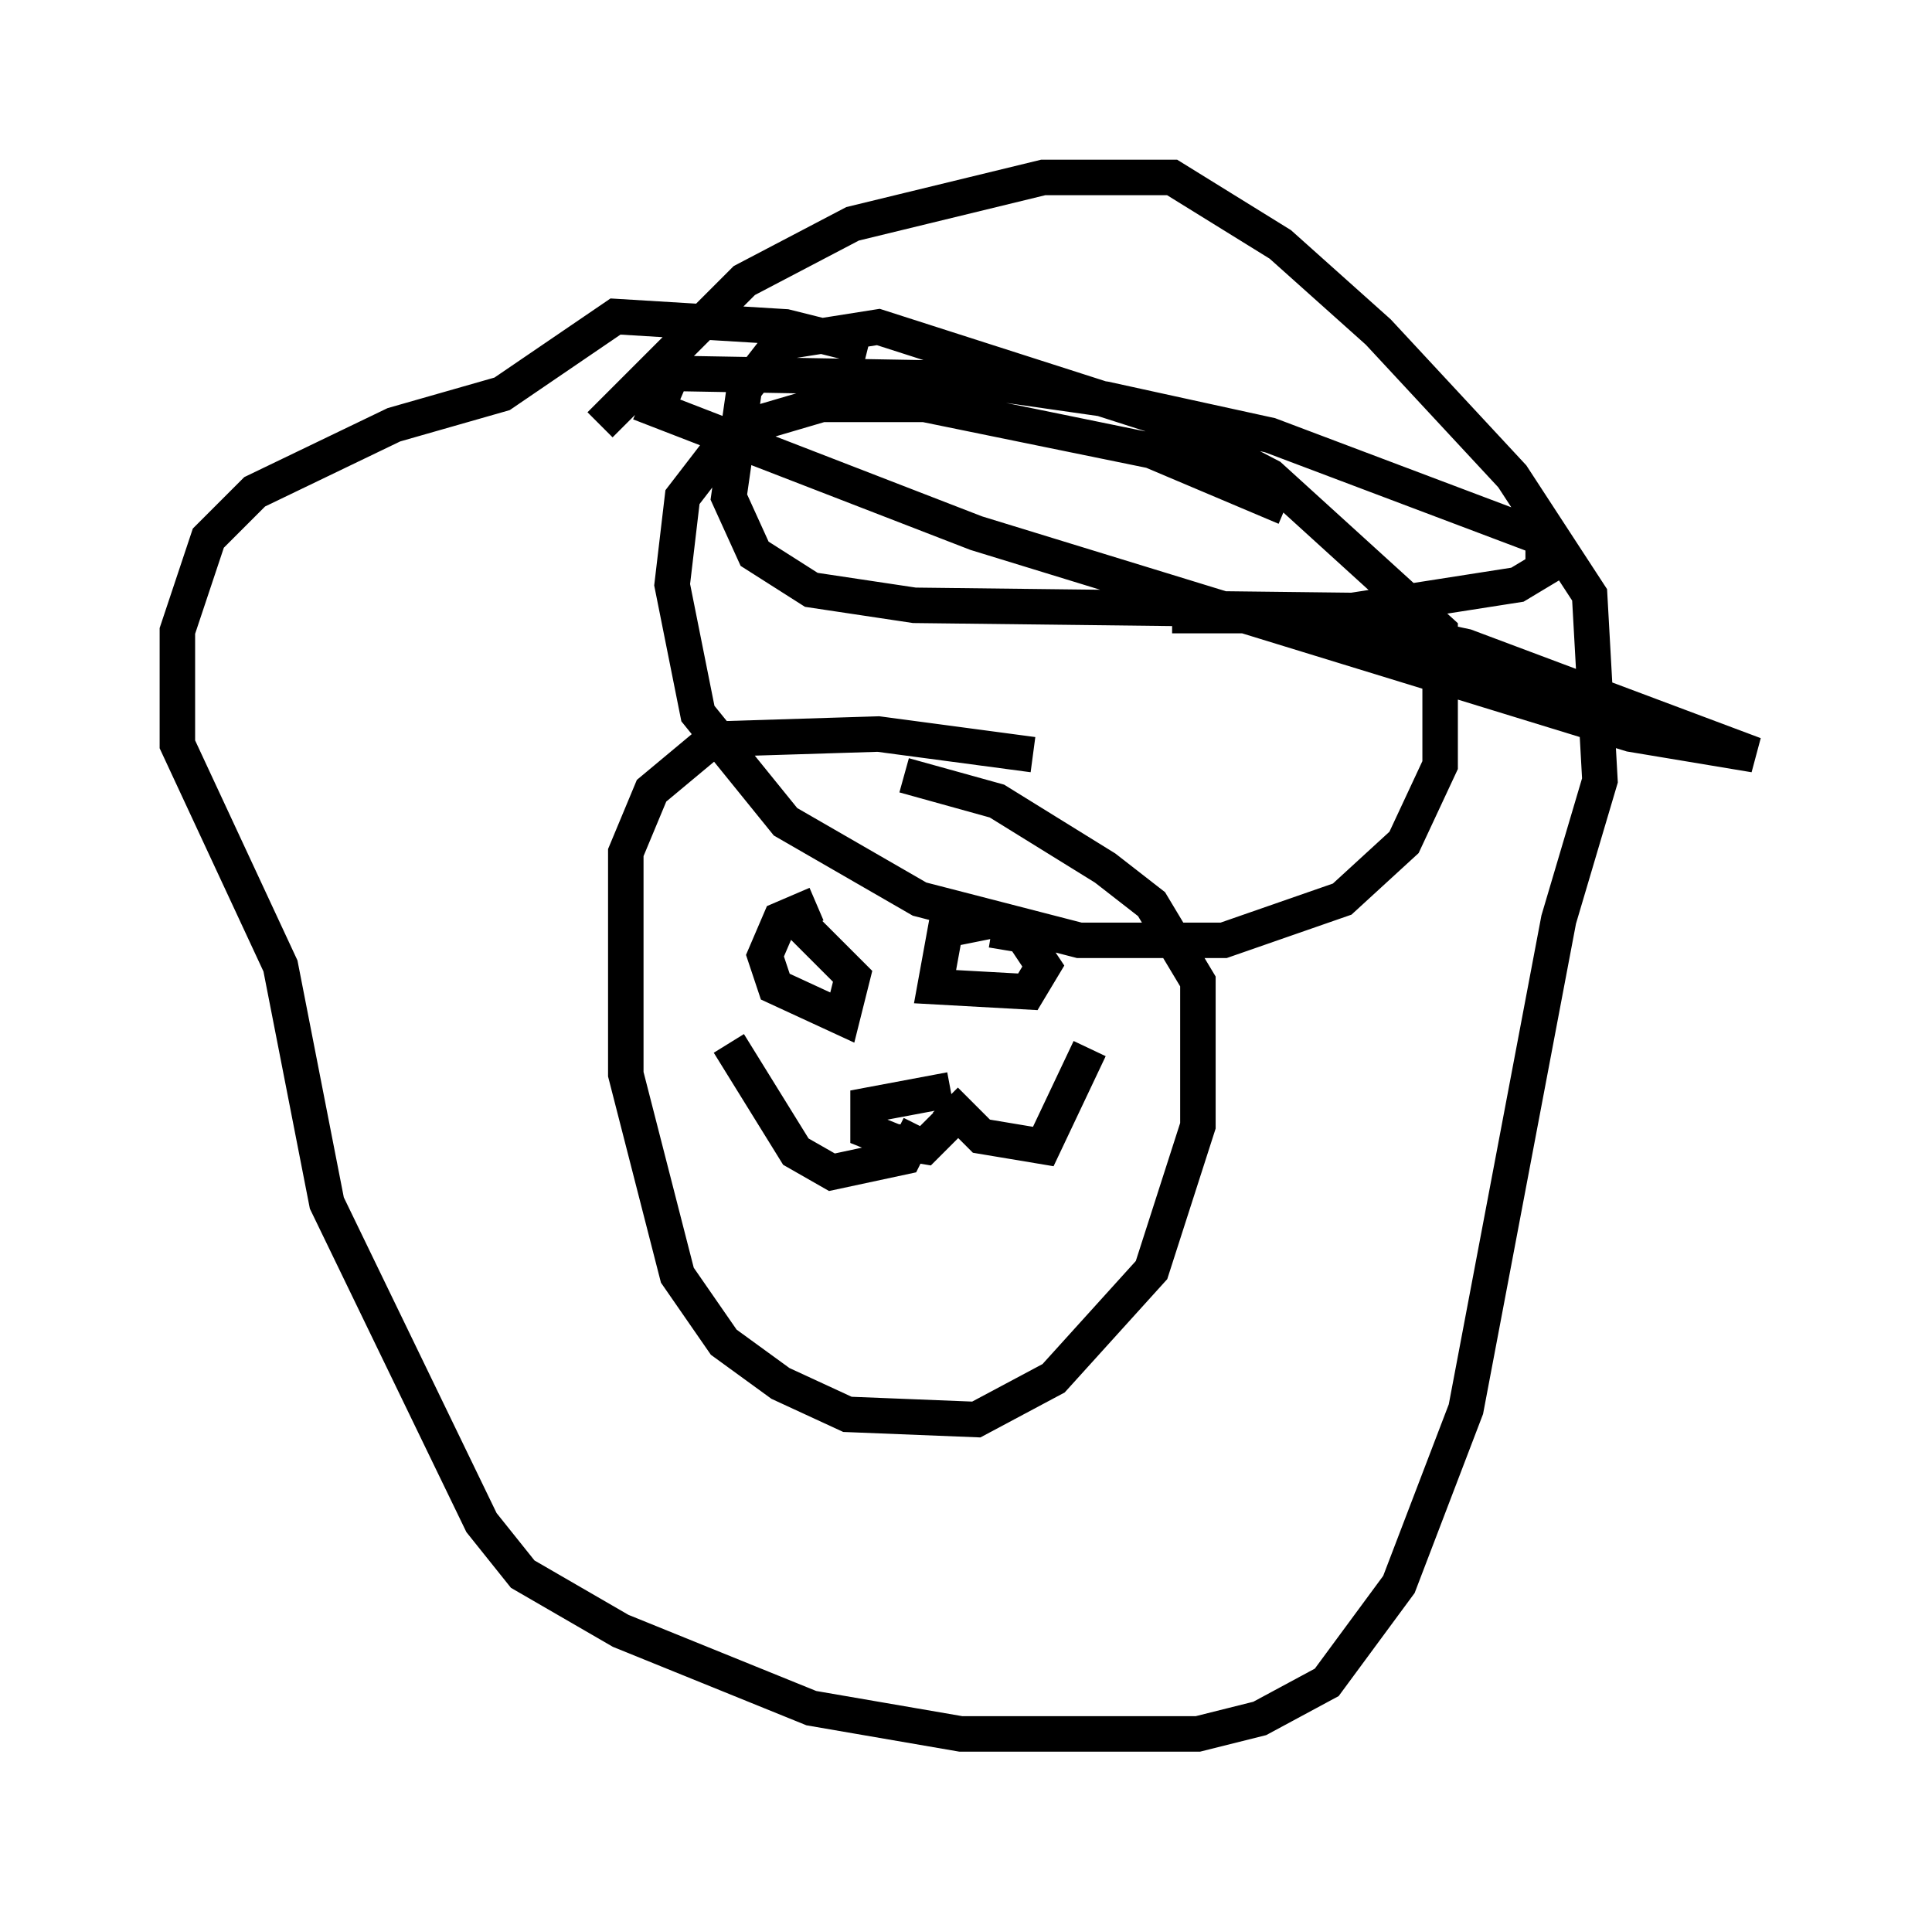 <?xml version="1.0" encoding="utf-8" ?>
<svg baseProfile="full" height="53.866" version="1.1" width="54.447" xmlns="http://www.w3.org/2000/svg" xmlns:ev="http://www.w3.org/2001/xml-events" xmlns:xlink="http://www.w3.org/1999/xlink"><defs /><rect fill="white" height="53.866" width="54.447" x="0" y="0" /><path d="M30.128, 12.117 m-5.665, -2.324 l-2.324, -0.581 -4.793, -0.291 l-3.196, 2.179 -3.05, 0.872 l-3.922, 1.888 -1.307, 1.307 l-0.872, 2.615 0.0, 3.196 l2.905, 6.246 1.307, 6.682 l4.358, 9.006 1.162, 1.453 l2.76, 1.598 5.374, 2.179 l4.212, 0.726 6.682, 0.0 l1.743, -0.436 1.888, -1.017 l2.034, -2.76 1.888, -4.939 l2.615, -13.799 1.162, -3.922 l-0.291, -5.229 -2.179, -3.341 l-3.777, -4.067 -2.76, -2.469 l-3.05, -1.888 -3.631, 0.0 l-5.374, 1.307 -3.05, 1.598 l-4.067, 4.067 m12.201, 9.296 l-4.358, -0.581 -4.648, 0.145 l-1.743, 1.453 -0.726, 1.743 l0.0, 6.246 1.453, 5.665 l1.307, 1.888 1.598, 1.162 l1.888, 0.872 3.631, 0.145 l2.179, -1.162 2.76, -3.05 l1.307, -4.067 0.0, -4.067 l-1.307, -2.179 -1.307, -1.017 l-3.05, -1.888 -2.615, -0.726 m-2.469, 3.631 l-1.017, 0.436 -0.436, 1.017 l0.291, 0.872 1.888, 0.872 l0.291, -1.162 -1.453, -1.453 m5.52, -0.145 l-1.453, 0.291 -0.291, 1.598 l2.615, 0.145 0.436, -0.726 l-0.581, -0.872 -0.872, -0.145 m-1.162, 4.503 l-2.324, 0.436 0.0, 0.726 l0.726, 0.291 0.872, 0.145 l0.726, -0.726 m-0.872, 0.145 l-0.436, 0.872 -2.034, 0.436 l-1.017, -0.581 -1.888, -3.05 m6.101, 1.598 l1.017, 1.017 1.743, 0.291 l1.307, -2.76 m5.52, -15.251 l-3.777, -1.598 -6.391, -1.307 l-2.905, 0.0 -2.469, 0.726 l-1.453, 1.888 -0.291, 2.469 l0.726, 3.631 2.469, 3.05 l3.777, 2.179 4.503, 1.162 l4.067, 0.0 3.341, -1.162 l1.743, -1.598 1.017, -2.179 l0.0, -3.777 -4.793, -4.358 l-3.341, -1.743 -7.698, -2.469 l-2.76, 0.436 -1.017, 1.307 l-0.436, 3.05 0.726, 1.598 l1.598, 1.017 2.905, 0.436 l12.346, 0.145 4.648, -0.726 l0.726, -0.436 0.0, -0.872 l-7.698, -2.905 -4.648, -1.017 l-4.067, -0.581 -8.134, -0.145 l-0.436, 1.017 9.006, 3.486 l18.447, 5.665 3.486, 0.581 l-8.134, -3.05 -4.067, -0.872 l-4.212, 0.0 " fill="none" stroke="black" stroke-width="1" /></svg>